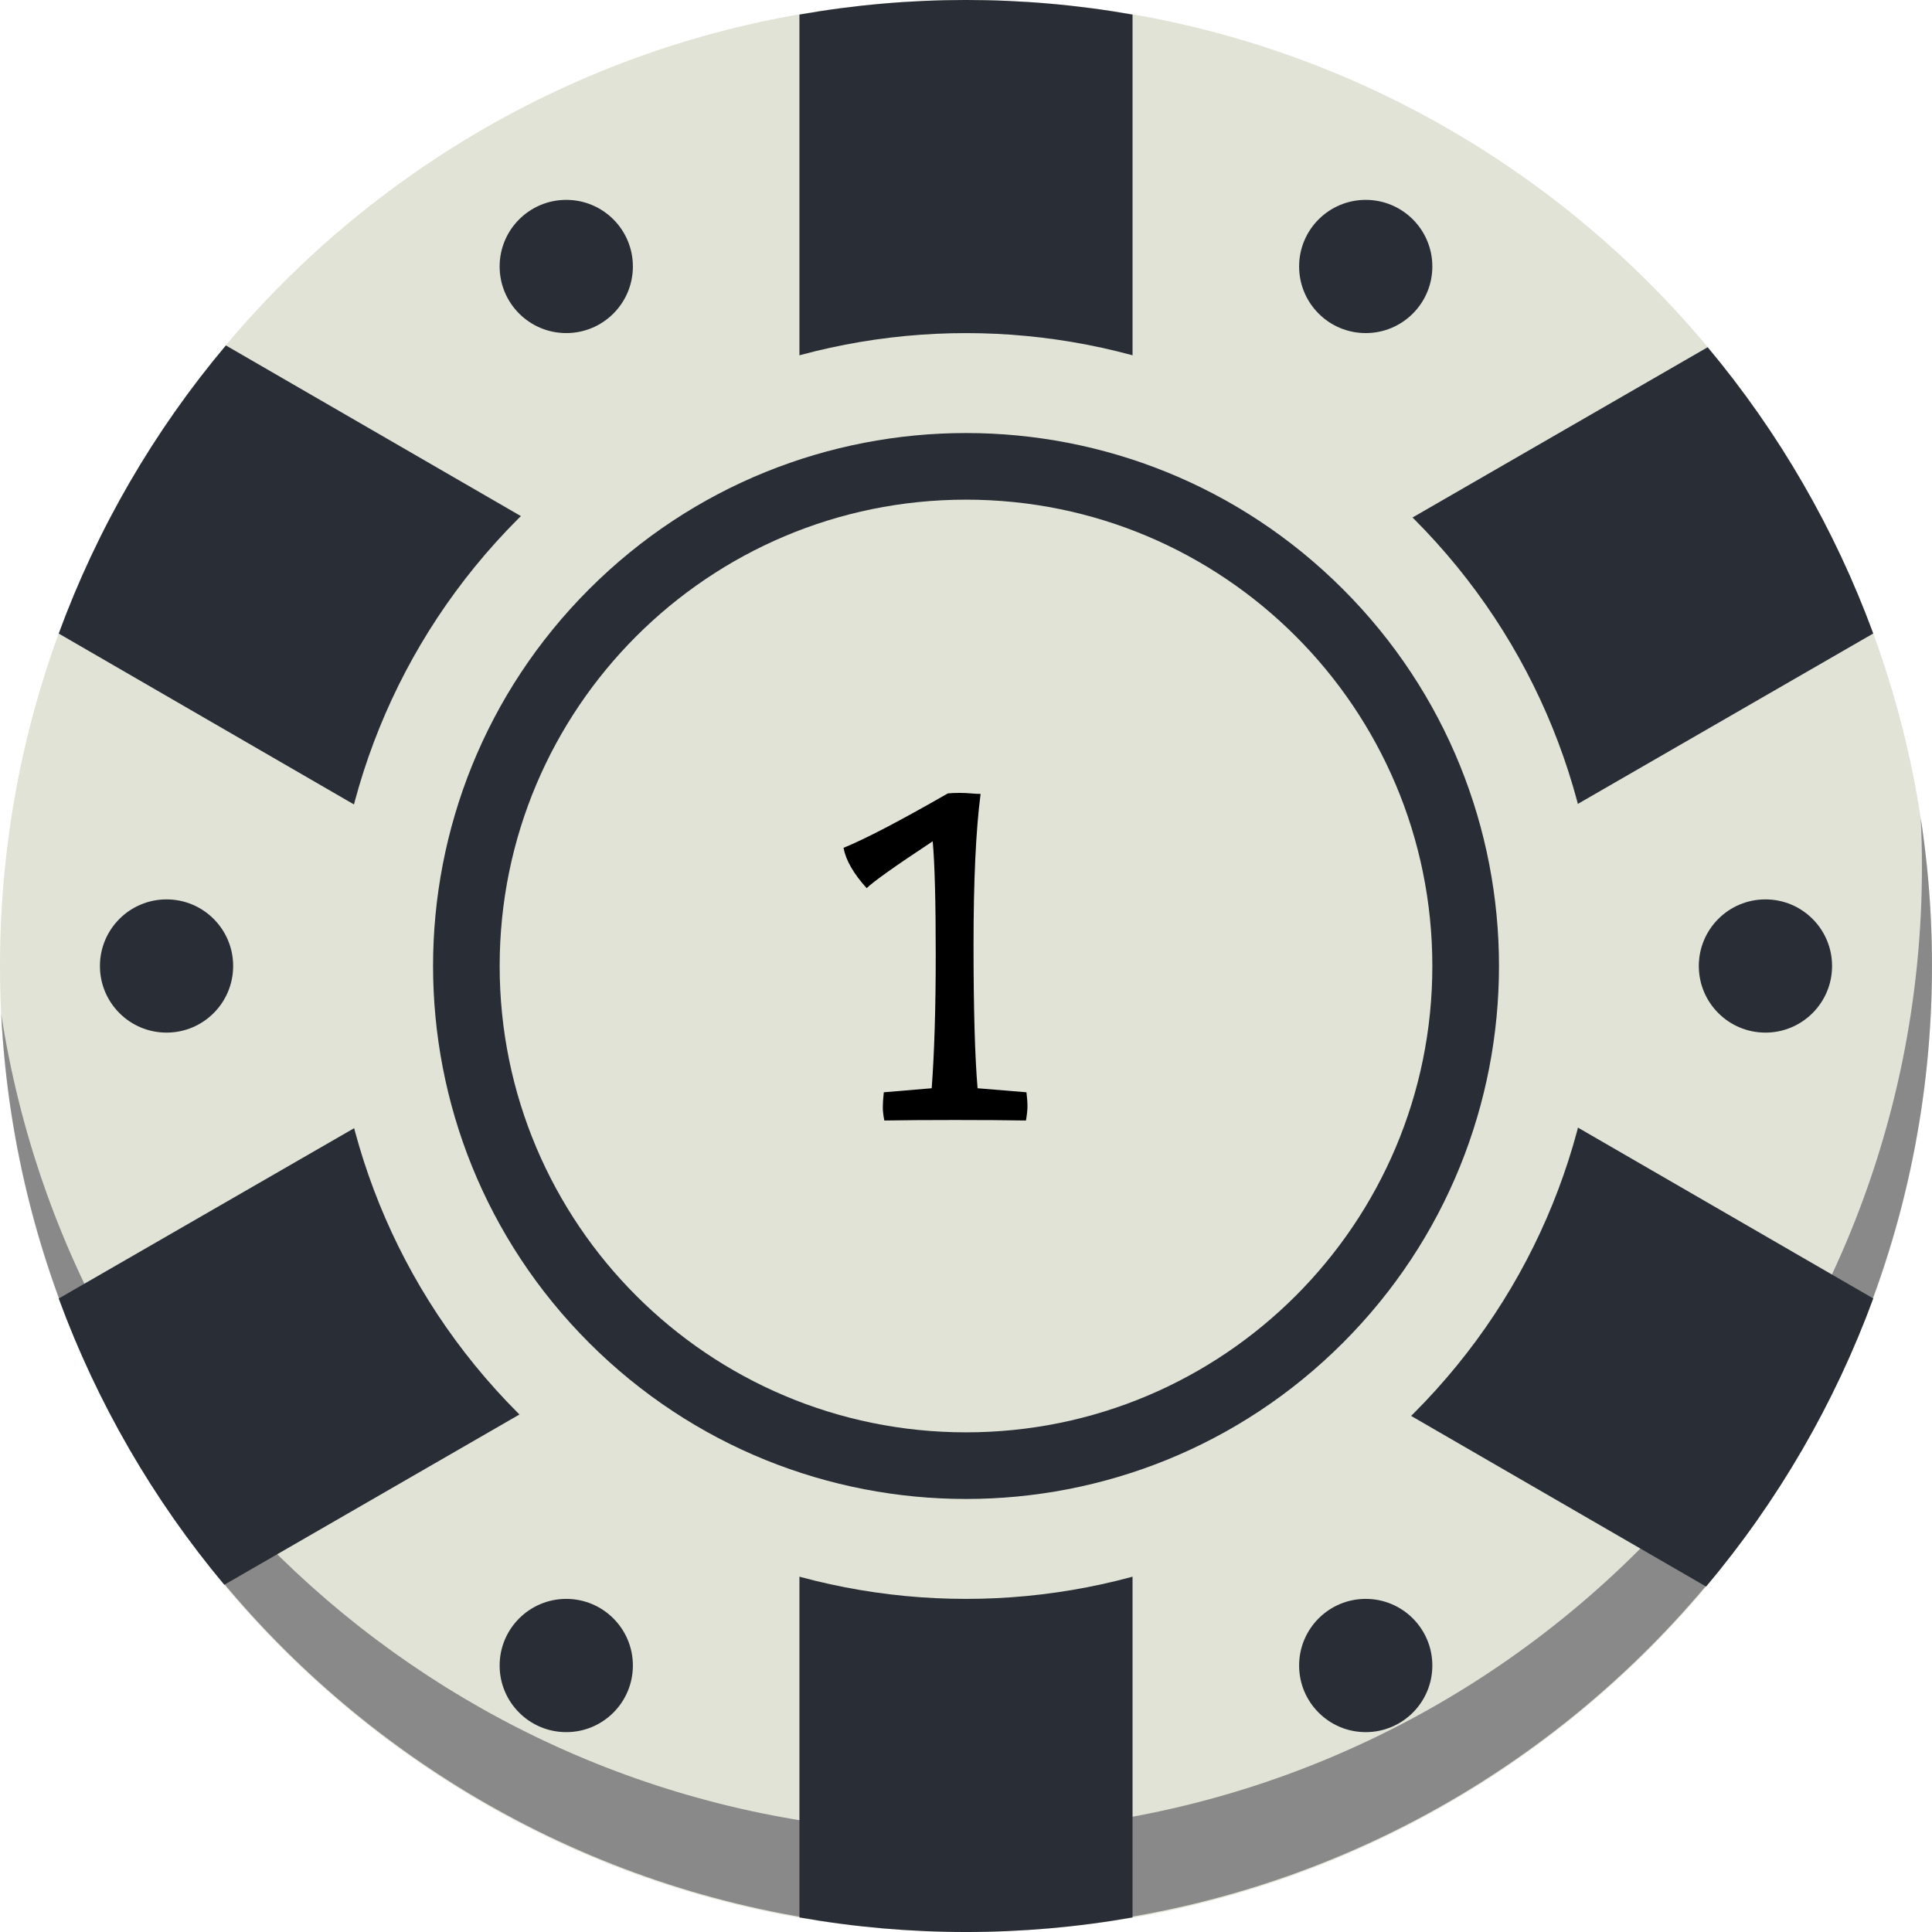 <svg width="69" height="69" viewBox="0 0 69 69" fill="none" xmlns="http://www.w3.org/2000/svg">
<path d="M34.5 69C53.554 69 69 53.554 69 34.5C69 15.446 53.554 0 34.5 0C15.446 0 0 15.446 0 34.5C0 53.554 15.446 69 34.5 69Z" fill="#E1E3D6"/>
<path d="M68.598 29.22C68.625 29.788 68.641 30.358 68.641 30.931C68.656 49.985 53.222 65.443 34.169 65.459C17.132 65.473 2.636 53.049 0.043 36.211C1.008 55.24 17.217 69.884 36.247 68.918C55.276 67.953 69.92 51.744 68.954 32.715C68.895 31.544 68.776 30.378 68.598 29.22Z" fill="#898989"/>
<path d="M46.347 34.482L66.901 22.625C65.534 18.902 63.533 15.443 60.988 12.401L40.448 24.251V0.521C36.513 -0.174 32.486 -0.174 28.551 0.521V24.187L8.067 12.337C5.495 15.395 3.475 18.877 2.097 22.627L22.652 34.524L2.098 46.375C3.466 50.098 5.466 53.557 8.011 56.599L28.551 44.749V68.479C32.486 69.174 36.513 69.174 40.448 68.479V44.813L60.932 56.663C63.504 53.605 65.524 50.123 66.902 46.373L46.347 34.482Z" fill="#292E36"/>
<path d="M20.224 61.862C21.538 61.862 22.603 60.797 22.603 59.483C22.603 58.169 21.538 57.103 20.224 57.103C18.91 57.103 17.844 58.169 17.844 59.483C17.844 60.797 18.91 61.862 20.224 61.862Z" fill="#292E36"/>
<path d="M48.776 61.862C50.09 61.862 51.155 60.797 51.155 59.483C51.155 58.169 50.09 57.103 48.776 57.103C47.462 57.103 46.397 58.169 46.397 59.483C46.397 60.797 47.462 61.862 48.776 61.862Z" fill="#292E36"/>
<path d="M63.051 36.879C64.365 36.879 65.431 35.814 65.431 34.5C65.431 33.186 64.365 32.121 63.051 32.121C61.737 32.121 60.672 33.186 60.672 34.5C60.672 35.814 61.737 36.879 63.051 36.879Z" fill="#292E36"/>
<path d="M48.776 11.896C50.09 11.896 51.155 10.831 51.155 9.517C51.155 8.203 50.09 7.138 48.776 7.138C47.462 7.138 46.397 8.203 46.397 9.517C46.397 10.831 47.462 11.896 48.776 11.896Z" fill="#292E36"/>
<path d="M20.224 11.896C21.538 11.896 22.603 10.831 22.603 9.517C22.603 8.203 21.538 7.138 20.224 7.138C18.91 7.138 17.844 8.203 17.844 9.517C17.844 10.831 18.91 11.896 20.224 11.896Z" fill="#292E36"/>
<path d="M5.948 36.879C7.262 36.879 8.327 35.814 8.327 34.5C8.327 33.186 7.262 32.121 5.948 32.121C4.634 32.121 3.569 33.186 3.569 34.5C3.569 35.814 4.634 36.879 5.948 36.879Z" fill="#292E36"/>
<path d="M50.483 18.517C41.656 9.69 27.344 9.69 18.517 18.517C9.69 27.344 9.69 41.656 18.517 50.483C27.344 59.31 41.656 59.31 50.483 50.483C59.31 41.656 59.31 27.344 50.483 18.517ZM42.828 48.923C34.862 53.523 24.676 50.794 20.076 42.828C15.477 34.862 18.206 24.676 26.172 20.076C34.138 15.477 44.324 18.206 48.923 26.172C48.923 26.172 48.923 26.172 48.923 26.172C53.522 34.138 50.793 44.324 42.828 48.923Z" fill="#E1E3D6"/>
<path d="M47.96 21.04C40.526 13.607 28.474 13.607 21.041 21.041C13.608 28.475 13.608 40.527 21.042 47.96C28.475 55.393 40.527 55.393 47.96 47.96C55.394 40.526 55.394 28.474 47.961 21.041C47.961 21.041 47.96 21.041 47.96 21.04ZM41.519 46.646C34.812 50.521 26.233 48.225 22.358 41.517C18.483 34.81 20.779 26.231 27.487 22.356C34.194 18.481 42.773 20.777 46.648 27.485C46.65 27.488 46.651 27.49 46.653 27.493C50.522 34.2 48.224 42.774 41.519 46.646Z" fill="#292E36"/>
<path d="M34.5 51.155C43.699 51.155 51.155 43.698 51.155 34.5C51.155 25.302 43.699 17.845 34.5 17.845C25.302 17.845 17.845 25.302 17.845 34.5C17.845 43.698 25.302 51.155 34.5 51.155Z" fill="#E1E3D6"/>
<path d="M33.851 28.336C33.959 28.324 34.091 28.318 34.247 28.318C34.403 28.318 34.547 28.324 34.679 28.336C34.811 28.348 34.925 28.354 35.021 28.354C34.853 29.65 34.769 31.444 34.769 33.736C34.769 36.016 34.817 37.726 34.913 38.866L36.659 39.01C36.683 39.202 36.695 39.37 36.695 39.514C36.695 39.646 36.677 39.814 36.641 40.018C35.933 40.006 35.087 40 34.103 40C33.119 40 32.279 40.006 31.583 40.018C31.547 39.838 31.529 39.682 31.529 39.55C31.529 39.406 31.541 39.226 31.565 39.01L33.275 38.866C33.371 37.582 33.419 35.992 33.419 34.096C33.419 32.188 33.383 30.838 33.311 30.046C31.967 30.934 31.181 31.492 30.953 31.72C30.485 31.204 30.209 30.724 30.125 30.28C30.893 29.968 32.135 29.32 33.851 28.336Z" fill="#010000"/>
</svg>
